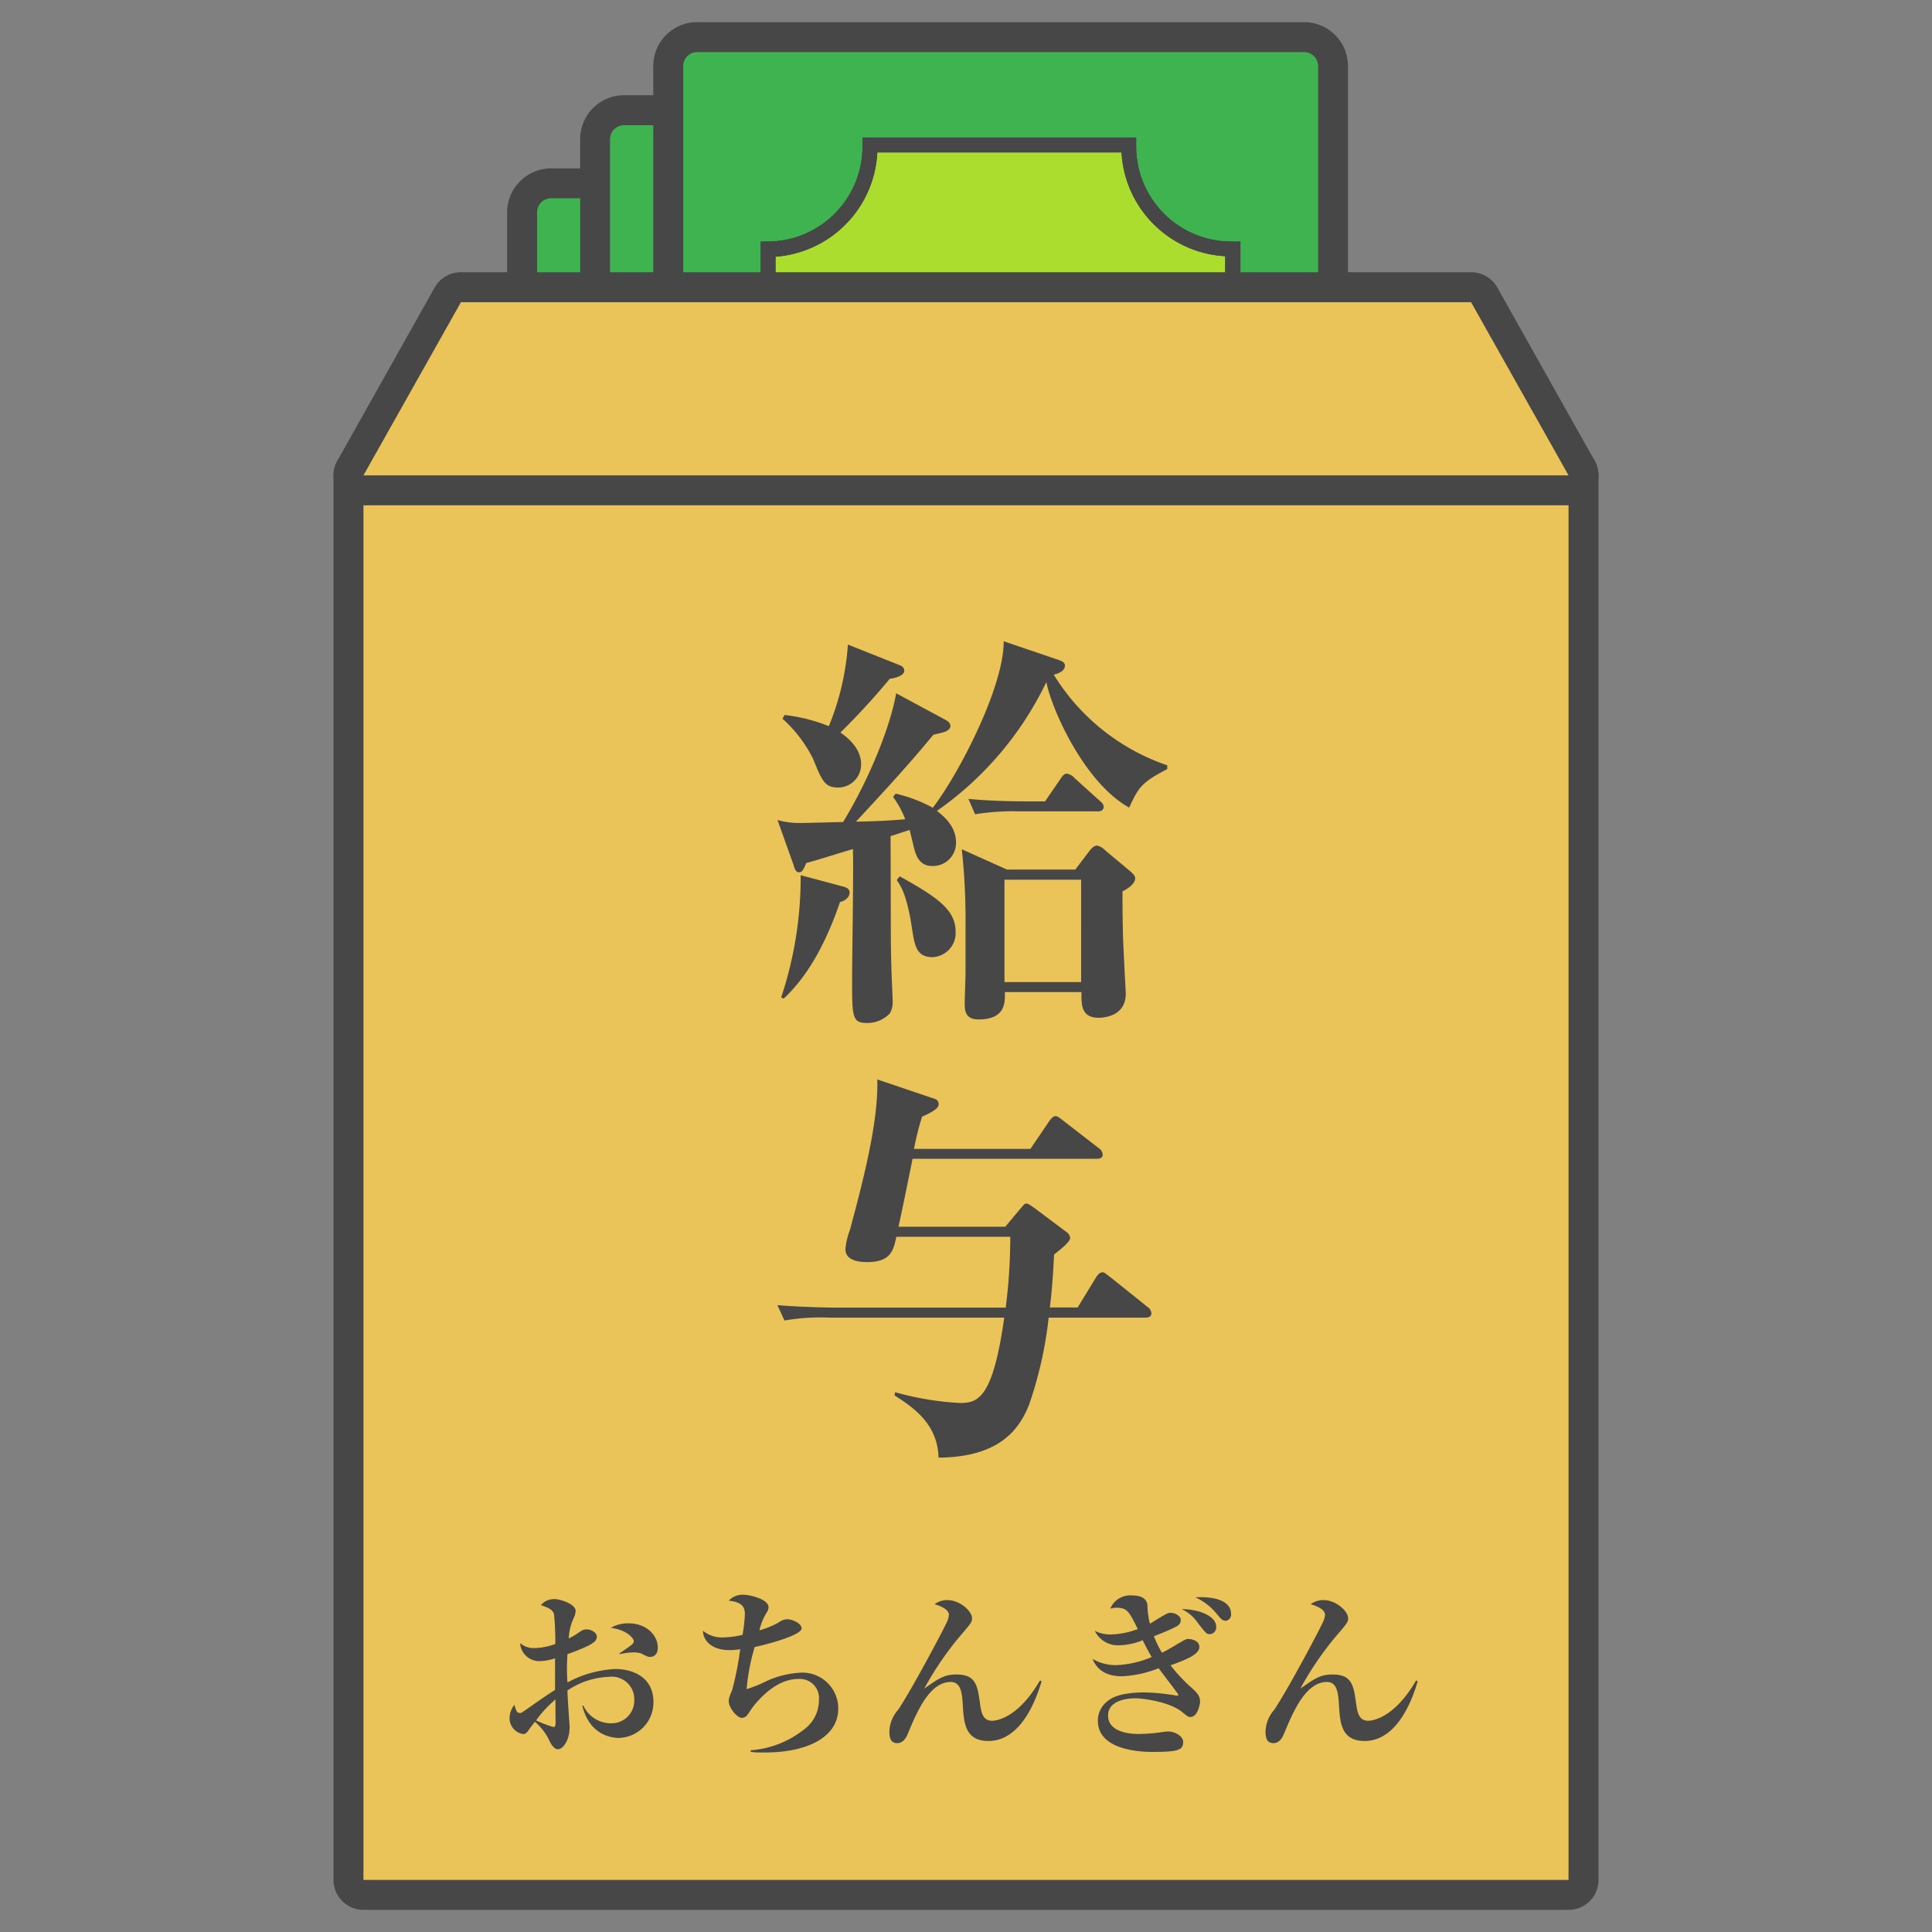 <svg id="materials" xmlns="http://www.w3.org/2000/svg" viewBox="0 0 240 240"><rect x="0" y="0" width="240" height="240" fill="#808080" stroke="none"/><defs><style>.cls-1{fill:#3fb34f;}.cls-2{fill:#474747;}.cls-3{fill:#aadd2d;}.cls-4{fill:#efefef;}.cls-5{fill:#eac359;}</style></defs><title>salary</title><path class="cls-1" d="M68.44,22.77h75.37a3.6,3.6,0,0,1,3.6,3.6V173.59a3.59,3.59,0,0,1-3.59,3.59H68.44a3.59,3.59,0,0,1-3.59-3.59V26.37A3.6,3.6,0,0,1,68.44,22.77Z"/><path class="cls-2" d="M68.44,177.19v1.86h75.37a5.47,5.47,0,0,0,5.46-5.46V26.37a5.45,5.45,0,0,0-5.46-5.45H68.44A5.46,5.46,0,0,0,63,26.37V173.59a5.48,5.48,0,0,0,5.46,5.46v-3.72a1.74,1.74,0,0,1-1.74-1.74V26.37a1.74,1.74,0,0,1,1.74-1.74h75.37a1.74,1.74,0,0,1,1.74,1.74V173.59a1.74,1.74,0,0,1-1.74,1.74H68.44Z"/><path class="cls-3" d="M77.26,151.13a12.75,12.75,0,0,1,12.66,12.66h32.16A12.85,12.85,0,0,1,135,151.13v-102h-.12A12.74,12.74,0,0,1,122.08,36.3v-.13H89.92v.13A12.74,12.74,0,0,1,77.26,49.09Z"/><path class="cls-2" d="M77.26,151.13v.93A11.81,11.81,0,0,1,89,163.8v.92h34v-.92a11.91,11.91,0,0,1,12-11.74h.93V48.16h-1A11.8,11.8,0,0,1,123,36.3V35.24H89V36.3A11.82,11.82,0,0,1,77.25,48.16h-.92V152.05h.92v-.93h.93v-102h-.93V50A13.68,13.68,0,0,0,90.85,36.3v-.13h-.93v.93h32.16v-.93h-.93v.13A13.66,13.66,0,0,0,134.87,50H135v-.93h-.92v102H135v-.93a13.78,13.78,0,0,0-13.84,13.58h.93v-.93H89.92v.93h.93A13.68,13.68,0,0,0,77.27,150.2v.93h0Z"/><path class="cls-2" d="M77.26,151.13v.93A11.82,11.82,0,0,1,89,163.8v.92h34v-.92a11.92,11.92,0,0,1,12-11.74h.93V48.16h-1A11.8,11.8,0,0,1,123,36.3V35.24H89V36.3A11.82,11.82,0,0,1,77.25,48.16h-.92V152.05h.92v-.93h.93v-102h-.93V50A13.68,13.68,0,0,0,90.85,36.3v-.13h-.93v.93h32.16v-.93h-.93v.13A13.66,13.66,0,0,0,134.87,50H135v-.93h-.92v102H135v-.93a13.78,13.78,0,0,0-13.84,13.58h.93v-.93H89.92v.93h.93A13.68,13.68,0,0,0,77.27,150.2v.93h0Z"/><path class="cls-1" d="M85.23,100a20.9,20.9,0,1,1,20.9,20.9A20.9,20.9,0,0,1,85.23,100Z"/><path class="cls-2" d="M85.23,100h.93A20,20,0,1,1,92,114.1,19.88,19.88,0,0,1,86.16,100H84.3a21.83,21.83,0,1,0,21.83-21.83A21.83,21.83,0,0,0,84.3,100Z"/><path class="cls-4" d="M93.56,110.4l1.11-.62,9.69-5.56v4.62h3.72v-6.7h1.45v6.7h3.71v-6.7h5.45V97.75h-5.45V91.12h-3.71v6.63h-1.45V91.12h-3.72v4.59l-9.71-5.53-1.09-.62V94.7l.38.21L101.52,99c1,.54,1.35.71,1.93,1-.31.15-.59.25-.9.43l-8.61,4.83-.38.21v4.93Z"/><path class="cls-2" d="M93.56,110.4l.46.81,1.1-.62,8.31-4.77v4H109v-6.7h.52v-.93h-.93v7.63h5.56v-6.7h5.46V96.82h-5.46V90.19H108.6v6.63h-.52v.93H109V90.19h-5.58v3.92l-8.32-4.74L94,88.75,92.63,88v7.29l.87.47h0l7.57,4.1h0c1,.55,1.39.72,2,1l.43-.83-.42-.83c-.23.12-.54.22-.94.45h0l-8.6,4.83.45.81-.44-.82-.38.21-.49.26v5.49h0v.93h1.18l.21-.12-.46-.81v-.93h0v.93h.93v-4.93h-.93l.45.81.37-.2,8.63-4.84h0c.22-.13.48-.21.85-.39l1.66-.82-1.65-.84c-.6-.31-.93-.46-1.91-1h0L94.29,94,94,93.88l-.45.82h.93V89.56h-.93l-.46.81,1.09.62,11.1,6.32V91.12h-.93v.93h3.72v-.93h-.93v7.56h3.31V91.12h-.93v.93h3.71v-.93h-.93v7.56h6.38v-.93h-.93v4.39h.93v-.93h-6.38v7.63h.93v-.93h-3.71v.93h.93v-7.63h-3.31v7.63h.93v-.93h-3.72v.93h.93v-6.23L94.2,109h0l-1.1.62.45.81v0Z"/><path class="cls-1" d="M77.52,168.1H152.9a3.59,3.59,0,0,0,3.59-3.59V17.29a3.6,3.6,0,0,0-3.59-3.6H77.52a3.6,3.6,0,0,0-3.59,3.6V164.51A3.59,3.59,0,0,0,77.52,168.1Z"/><path class="cls-2" d="M77.52,168.1V170H152.9a5.45,5.45,0,0,0,5.45-5.45V17.29a5.45,5.45,0,0,0-5.45-5.46H77.52a5.45,5.45,0,0,0-5.45,5.46V164.51h0A5.45,5.45,0,0,0,77.52,170v-3.72a1.74,1.74,0,0,1-1.74-1.73V17.29a1.75,1.75,0,0,1,1.74-1.74H152.9a1.74,1.74,0,0,1,1.73,1.74V164.51a1.73,1.73,0,0,1-1.73,1.73H77.52Z"/><path class="cls-3" d="M86.34,142.05A12.74,12.74,0,0,1,99,154.7h32.16a12.85,12.85,0,0,1,12.92-12.65V40H144a12.74,12.74,0,0,1-12.79-12.79v-.13H99v.13A12.75,12.75,0,0,1,86.34,40Z"/><path class="cls-2" d="M86.34,142.05V143a11.8,11.8,0,0,1,11.74,11.73v.92h34v-.92a11.91,11.91,0,0,1,12-11.73H145V39.08H144a11.81,11.81,0,0,1-11.86-11.86V26.16h-34v1.06A11.81,11.81,0,0,1,86.33,39.08h-.92V143h.92v-.93h.93V40h-.93v.93A13.69,13.69,0,0,0,99.93,27.22v-.13H99V28h32.16v-.93h-.93v.13A13.67,13.67,0,0,0,144,40.94h.13V40h-.93v102h.93v-.93a13.78,13.78,0,0,0-13.85,13.57h.93v-.93H99v.93h.93a13.67,13.67,0,0,0-13.58-13.57v.93h0Z"/><path class="cls-2" d="M86.34,142.05V143a11.8,11.8,0,0,1,11.74,11.73v.93h34v-.93a11.91,11.91,0,0,1,12-11.73H145V39.08H144a11.81,11.81,0,0,1-11.86-11.86V26.16h-34v1.06A11.81,11.81,0,0,1,86.33,39.08h-.92V143h.92v-.93h.93V40h-.93v.93A13.69,13.69,0,0,0,99.93,27.22v-.13H99V28h32.16v-.93h-.93v.13A13.67,13.67,0,0,0,144,40.94h.13V40h-.93v102h.93v-.93a13.79,13.79,0,0,0-13.85,13.58h.93v-.93H99v.93h.93a13.67,13.67,0,0,0-13.58-13.58v.93h0Z"/><path class="cls-1" d="M94.31,90.9a20.9,20.9,0,1,1,20.9,20.9A20.9,20.9,0,0,1,94.31,90.9Z"/><path class="cls-2" d="M94.31,90.9h.93A20,20,0,1,1,101.09,105,19.86,19.86,0,0,1,95.24,90.9H93.38a21.83,21.83,0,1,0,21.83-21.83A21.82,21.82,0,0,0,93.38,90.9Z"/><path class="cls-4" d="M102.65,101.32l1.1-.62,9.7-5.57v4.63h3.72v-6.7h1.44v6.7h3.71v-6.7h5.45V88.67h-5.45V82h-3.71v6.63h-1.44V82h-3.72v4.59l-9.71-5.53-1.09-.62v5.14l.37.2,7.58,4.1c1,.54,1.35.71,1.93,1-.3.15-.58.25-.9.42L103,96.18l-.37.2v4.94Z"/><path class="cls-2" d="M102.65,101.32l.45.81,1.1-.62,8.32-4.77v4h5.57V94h.52v-.93h-.93v7.63h5.57V94h5.45V87.74h-5.45V81.11h-5.57v6.63h-.51v.93h.92V81.11h-5.57V85l-8.32-4.74-1.09-.62-1.39-.79v7.29l.86.47.2.11,7.38,4h0c1,.54,1.38.72,2,1l.42-.83-.41-.83c-.24.12-.55.22-1,.45l-8.6,4.83.45.81-.44-.82-.38.21-.48.26v5.49h0v1.59l1.38-.78-.45-.81h.93V96.38h-.93l.44.82.38-.21h0l8.61-4.84h0c.23-.13.48-.22.85-.4l1.66-.82L113,90.09c-.59-.3-.93-.45-1.91-1h0l-7.78-4.2-.17-.1-.44.82h.93V80.48h-.93l-.46.8,1.08.62,11.1,6.33V82h-.92V83h3.72V82h-.93V89.6h3.3V82h-.93V83h3.71V82h-.93V89.6h6.38v-.93h-.93v4.39h.93v-.93h-6.38v7.63h.93v-.93h-3.71v.93h.93V92.13h-3.3v7.63h.93v-.93h-3.72v.93h.92V93.53l-11.08,6.36-1.1.62.46.81h0Z"/><path class="cls-1" d="M86.6,159H162a3.59,3.59,0,0,0,3.59-3.59V8.2A3.59,3.59,0,0,0,162,4.61H86.6A3.59,3.59,0,0,0,83,8.2V155.43A3.59,3.59,0,0,0,86.6,159Z"/><path class="cls-2" d="M86.6,159v1.86H162a5.45,5.45,0,0,0,5.45-5.45V8.2A5.45,5.45,0,0,0,162,2.75H86.6A5.45,5.45,0,0,0,81.15,8.2V155.43h0a5.45,5.45,0,0,0,5.45,5.45v-3.72a1.74,1.74,0,0,1-1.73-1.74V8.2A1.74,1.74,0,0,1,86.6,6.47H162a1.75,1.75,0,0,1,1.74,1.73V155.43a1.75,1.75,0,0,1-1.74,1.73H86.6Z"/><path class="cls-3" d="M95.42,133a12.75,12.75,0,0,1,12.66,12.66h32.16A12.85,12.85,0,0,1,153.16,133v-102H153a12.74,12.74,0,0,1-12.79-12.78V18H108.08v.13A12.74,12.74,0,0,1,95.42,30.92Z"/><path class="cls-2" d="M95.42,133v.93a11.81,11.81,0,0,1,11.74,11.74v.92h34v-.92a11.93,11.93,0,0,1,12-11.74h.93V30H153a11.8,11.8,0,0,1-11.86-11.85V17.08h-34v1.06A11.79,11.79,0,0,1,95.41,30h-.92V133.88h.92V133h.93v-102h-.93v.93A13.67,13.67,0,0,0,109,18.14V18h-.93v.93h32.16V18h-.93v.13A13.67,13.67,0,0,0,153,31.85h.13v-.93h-.93V133h.93V132a13.79,13.79,0,0,0-13.85,13.58h.93v-.93H108.08v.93H109A13.67,13.67,0,0,0,95.43,132V133h0Z"/><path class="cls-2" d="M95.42,133v.93a11.81,11.81,0,0,1,11.74,11.74v.92h34v-.92a11.93,11.93,0,0,1,12-11.74h.93V30H153a11.82,11.82,0,0,1-11.86-11.86V17.08h-34v1.06A11.81,11.81,0,0,1,95.41,30h-.92V133.88h.92V133h.93v-102h-.93v.92A13.67,13.67,0,0,0,109,18.14V18h-.93v.93h32.16V18h-.93v.13A13.67,13.67,0,0,0,153,31.85h.13v-.92h-.93V133h.93V132a13.77,13.77,0,0,0-13.85,13.57h.93v-.93H108.08v.93H109A13.67,13.67,0,0,0,95.43,132V133h0Z"/><path class="cls-1" d="M103.39,81.81a20.9,20.9,0,1,1,20.9,20.9A20.89,20.89,0,0,1,103.39,81.81Z"/><path class="cls-2" d="M103.39,81.81h.93a20,20,0,1,1,5.85,14.12,19.94,19.94,0,0,1-5.85-14.12h-1.85A21.83,21.83,0,1,0,124.29,60a21.82,21.82,0,0,0-21.82,21.82Z"/><path class="cls-4" d="M111.73,92.24l1.1-.62,9.7-5.57v4.63h3.72V84h1.44v6.71h3.71V84h5.45V79.59H131.4V73h-3.71v6.64h-1.44V73h-3.72v4.6L112.82,72l-1.09-.62v5.15l.38.2,7.57,4.1c1,.54,1.35.7,1.93,1-.3.15-.58.24-.9.42l-8.6,4.84-.38.2v4.94Z"/><path class="cls-2" d="M111.73,92.24l.45.81,1.11-.62,8.31-4.77v4h5.58V84.9h.51V84h-.93v7.64h5.57V84.9h5.45V78.66h-5.45V72h-5.57v6.63h-.51v.93h.93V72H121.6V76l-8.32-4.74-1.09-.62-1.39-.79v7.29l.86.47h0l7.57,4.1h0c1,.54,1.38.72,2,1l.42-.83L121.2,81c-.23.12-.54.23-.94.45h0l-8.61,4.83.46.82-.45-.82-.37.2-.49.27v5.49h0v1.58l1.38-.77-.45-.81h.93V87.3h-.93l.44.82.38-.21,8.62-4.84h0c.23-.13.48-.22.85-.4l1.67-.82L122,81c-.59-.3-.92-.45-1.91-1h0l-7.57-4.1-.38-.2-.44.82h.93V71.39h-.93l-.46.81,1.09.62,11.1,6.33V73h-.93v.93h3.72V73h-.93v7.57h3.3V73h-.93v.93h3.71V73h-.93v7.57h6.38v-.93h-.93V84h.93V83h-6.38v7.64h.93v-.93h-3.71v.93h.93V83h-3.3v7.64h.93v-.93h-3.72v.93h.93V84.45l-11.09,6.36-1.1.62.46.81h0Z"/><rect class="cls-5" x="43.29" y="57.19" width="153.42" height="178.2" rx="1.86"/><path class="cls-2" d="M194.85,59.05V233.53H45.15V59.05h149.7m0-3.72H45.15a3.73,3.73,0,0,0-3.72,3.72V233.53a3.72,3.72,0,0,0,3.72,3.72h149.7a3.71,3.71,0,0,0,3.72-3.72V59.05A3.72,3.72,0,0,0,194.85,55.33Z"/><path class="cls-5" d="M45.15,60.91A1.88,1.88,0,0,1,43.54,60a1.85,1.85,0,0,1,0-1.85L55.64,36.62a1.87,1.87,0,0,1,1.62-.94H182.74a1.87,1.87,0,0,1,1.62.94l12.11,21.52a1.85,1.85,0,0,1,0,1.85,1.88,1.88,0,0,1-1.61.92Z"/><path class="cls-2" d="M182.74,37.54l12.11,21.51H45.15L57.26,37.54H182.74m0-3.72H57.26A3.72,3.72,0,0,0,54,35.71L41.91,57.23a3.72,3.72,0,0,0,3.24,5.54h149.7a3.72,3.72,0,0,0,3.24-5.54L186,35.71A3.72,3.72,0,0,0,182.74,33.82Z"/><path class="cls-2" d="M140.27,100.32c-5.46-3-9.57-12-10.29-15.59a41.28,41.28,0,0,1-13.59,16c.77.62,2.37,1.86,2.37,3.92a2.87,2.87,0,0,1-2.93,2.93c-1.45,0-2-1-2.32-2.37s-.36-1.49-.51-2.11l-2.37.77c.05,12.2,0,12.71.1,16.26,0,.67.16,3.66.16,4.27a2.73,2.73,0,0,1-.36,1.5,3.87,3.87,0,0,1-2.83,1.18c-1.85,0-1.85-.77-1.85-5.45,0-2.58.2-13.9.1-16.16-3.3,1-4.32,1.34-5.82,1.75a3.06,3.06,0,0,1-.41.87.5.5,0,0,1-.52.26c-.35,0-.51-.51-.61-.87l-2-5.61a10,10,0,0,0,3,.36c.82,0,4.43-.11,5.14-.11,3.56-5.86,6-12.4,6.59-16l6.13,3.3c.35.2.61.41.61.77s-.36.56-.56.67-1.34.36-1.55.41c-2.93,3.55-5.61,6.48-9.62,10.8,2.78-.05,4.42-.15,6.12-.3A11.74,11.74,0,0,0,110.94,99l.31-.41a18,18,0,0,1,4.63,1.75c3.34-4.37,8.85-15.12,8.8-20.68L131.57,82c.26.11.72.26.72.67,0,.67-.77,1-1.39,1.14A26.63,26.63,0,0,0,145,95.07v.47C141.86,97.18,141.45,97.75,140.27,100.32Zm-35.92,11.73c-1.44,4.22-3.6,8.85-7,12l-.31-.15a47,47,0,0,0,2.42-15.18l5.2,1.39c.41.1.88.26.88.77C105.54,111.59,104.71,112,104.35,112.05Zm6.18-27.73A89.73,89.73,0,0,1,104.4,91c2.57,1.75,2.57,3.5,2.57,4a2.86,2.86,0,0,1-2.87,2.83c-1.65,0-2-.87-3.09-3.55a16.55,16.55,0,0,0-3.81-5l.26-.46a20.78,20.78,0,0,1,5.5,1.39,32.42,32.42,0,0,0,2.37-10.14l6.33,2.52c.31.1.67.31.67.72C112.33,84,111,84.27,110.53,84.32Zm5.3,34.58c-2,0-2.21-1.49-2.52-3.45-.62-4.17-1.34-5.3-1.91-6.12l.36-.47c4.84,2.68,6.95,4.22,6.95,6.9A3,3,0,0,1,115.83,118.9Zm23.61-8.18c0,1.28,0,2.72.05,4.94,0,1.23.36,7.66.36,7.77,0,3-3.08,3-3.39,3-2.11,0-2.16-1.6-2.11-3.19h-9.52c0,1.13.21,3.4-3.29,3.4-1.7,0-1.7-1.24-1.7-2,0-.57.1-3.19.1-3.76,0-2.05,0-4,0-5.45a83,83,0,0,0-.46-9.93l5.61,2.52h8.49l1.6-2.11c.3-.41.66-.87,1.13-.87a2.09,2.09,0,0,1,1,.61l3.09,2.58c.16.15.62.51.62.87C141,109.84,140,110.46,139.44,110.72Zm-3.14-9.93h-9.62a29.47,29.47,0,0,0-5.55.36l-.83-1.91c3.09.31,6.74.31,7.31.31h2.21l1.91-2.78c.15-.25.46-.67.77-.67a1.64,1.64,0,0,1,1,.57l3.08,2.78c.31.26.52.46.52.77C137.08,100.73,136.67,100.79,136.3,100.79Zm-2,8.49h-9.52V122h9.52Z"/><path class="cls-2" d="M142.27,163.68h-12a49.54,49.54,0,0,1-2.41,10.75c-1.24,3.19-3.76,6.59-11.27,6.64-.11-4.27-3.29-6.33-5.46-7.72l.06-.41a36.22,36.22,0,0,0,8,1.34c2.22,0,4.12-.36,5.56-10.6H103a25.62,25.62,0,0,0-5.55.36l-.88-1.91c3.14.26,6.79.31,7.36.31h21a68.35,68.35,0,0,0,.57-8.8H111.35c-.36,1.65-.67,3.14-3.6,3.14-.52,0-2.73,0-2.73-1.59a8.92,8.92,0,0,1,.57-2.42c1.49-5.61,3.55-13.22,3.39-18.68l7,2.37c.36.1.62.26.62.72s-.57.87-2.06,1.54a35.49,35.49,0,0,0-1,4H128l2.31-3.4c.16-.26.52-.67.78-.67s.41.1,1,.57l4.38,3.39a1.06,1.06,0,0,1,.51.83c0,.46-.46.51-.77.51H113.36c-.57,2.83-1.49,7.36-1.75,8.44h13.27l1.85-2.21c.47-.52.52-.67.78-.67s.77.41,1,.56l3.92,2.94a1.06,1.06,0,0,1,.51.77c0,.51-1.34,1.54-2,2.06-.11,2.11-.21,4-.52,6.58h3.45l2.26-3.7c.1-.16.41-.67.83-.67.25,0,.35.15.92.56l4.63,3.71a1.11,1.11,0,0,1,.52.77C143.05,163.63,142.58,163.68,142.27,163.68Z"/><path class="cls-2" d="M76.88,215.89c-.36,0-3.58,0-4.54-4h.13a3.78,3.78,0,0,0,3.32,2.18,2.82,2.82,0,0,0,3-2.94,2.78,2.78,0,0,0-3.07-2.83A9.81,9.81,0,0,0,70.49,210c0,.76.27,4.34.27,4.52,0,1.76-.87,2.78-1.45,2.78s-1-.91-1.18-1.31a7.06,7.06,0,0,0-1.69-2.11c-.18.26-.49.64-.65.86-.29.41-.42.67-.82.67a2,2,0,0,1-1.67-2,2.74,2.74,0,0,1,.6-1.63,5.36,5.36,0,0,0,.29.82.53.53,0,0,0,.4.2c.16,0,.31-.11.6-.31,1.25-.87,2.85-2,3.76-2.56V206a6.36,6.36,0,0,1-1.87.35,2.38,2.38,0,0,1-2.47-2.24,2.55,2.55,0,0,0,1.76.62,7.76,7.76,0,0,0,2.61-.51,31.87,31.87,0,0,0-.16-3.72c-.2-.6-.73-.78-1.63-1.11a2.16,2.16,0,0,1,1.74-.74c.65,0,2.58.6,2.58,1.47a2.45,2.45,0,0,1-.17.73,6.71,6.71,0,0,0-.69,2.68,7.66,7.66,0,0,0,1-.56c.64-.45.82-.56,1.22-.56.58,0,1.27.38,1.27.92s-.53.89-1.71,1.4c-.34.15-1,.42-1.94.76-.09,1.47-.07,2.53,0,3.51a14,14,0,0,1,5.92-1.67c2.34,0,4.76,1.12,4.76,4.06A4.4,4.4,0,0,1,76.88,215.89ZM69,211.11a15,15,0,0,0-2.41,2.6,13.6,13.6,0,0,0,2.14.82c.18,0,.29,0,.29-.69C69,213.44,69,211.55,69,211.11Zm11.8-5.28c-.34,0-.45-.07-1.14-.43a2.91,2.91,0,0,0-1-.13,8.58,8.58,0,0,0-1.69.22v-.11c1.69-1.16,1.76-1.2,1.76-1.53s-.91-1.41-2.85-1.63a4.1,4.1,0,0,1,2.23-.56c2.16,0,3.6,1.45,3.6,3C81.73,205.78,80.89,205.83,80.78,205.83Z"/><path class="cls-2" d="M95,217.7c-.77,0-1.29,0-1.75-.09v-.18a12.12,12.12,0,0,0,6.59-2.56,4.5,4.5,0,0,0,1.89-3.68,2.38,2.38,0,0,0-2.58-2.62c-2.52,0-4.57,2.13-5.64,3.49-.13.16-.6.92-.73,1.05a.83.83,0,0,1-.63.29c-.62,0-1.62-1.29-1.62-2.05,0-.31,0-.42.42-1.4a38.5,38.5,0,0,0,1-5.08,8.14,8.14,0,0,1-1.36.11c-2.11,0-3.23-1.11-3.27-2.4a3.77,3.77,0,0,0,2.67.82,11,11,0,0,0,2.25-.31,18.57,18.57,0,0,0,.29-2.54c0-.56,0-1.51-2-1.71a2.35,2.35,0,0,1,1.74-.74c.91,0,3.2.56,3.2,1.56a1.26,1.26,0,0,1-.25.69,7.29,7.29,0,0,0-.88,2.18,11,11,0,0,0,2.42-1,1.82,1.82,0,0,1,1-.38c.69,0,1.82.51,1.82,1.13,0,.85-4.29,2-5.83,2.32a25.34,25.34,0,0,0-1,5.23,14.72,14.72,0,0,0,2.32-.93,11.62,11.62,0,0,1,4.52-1.12,4.45,4.45,0,0,1,4.54,4.34C104.21,215.78,100.31,217.7,95,217.7Z"/><path class="cls-2" d="M122.79,216.27c-2.92,0-3.05-2.27-3.19-4.47-.08-1.39-.2-2.86-1.49-2.86-2.67,0-4.23,3.77-5.34,6.44-.11.27-.49,1.16-1.29,1.16s-1-.56-1-1.49a4.27,4.27,0,0,1,1.09-2.65c1.54-2.3,5-8.73,6-10.78a3,3,0,0,0,.31-1c0-.56-.65-1-1.78-1.34a2.57,2.57,0,0,1,1.58-.51c1.6,0,3.07,1.4,3.07,2.25,0,.45-.09.56-1,1.65a39.11,39.11,0,0,0-4.94,7.1c1.73-1.22,2.46-1.76,4-1.76,2.43,0,2.63,1.38,2.94,3.68.15,1.15.4,2.07,1.49,2.07.36,0,3.16-.18,5.94-5l.21.09C128.76,211,126.89,216.27,122.79,216.27Z"/><path class="cls-2" d="M147.87,213.29c-.27,0-.34-.07-1-.6-1.49-1.25-4.79-1.72-5.84-1.72s-3.38.27-3.38,2.14c0,2.25,3.18,2.29,3.83,2.29a23.39,23.39,0,0,0,2.54-.18,8.55,8.55,0,0,1,1.09-.13c.89,0,1.87.62,1.87,1.29,0,1-.58,1.25-3.76,1.25-1.21,0-6.84-.09-6.84-3.88a3.06,3.06,0,0,1,1.31-2.51c1.12-.89,3.32-1,4.37-1a24.08,24.08,0,0,1,3.29.27c.14,0,.78.13.85.13s.18,0,.18-.11-2.07-2.76-2.45-3.3a13.68,13.68,0,0,1-4.59,1c-2.67,0-3.36-1.56-3.63-2.16a5.73,5.73,0,0,0,2.9.78,12.55,12.55,0,0,0,4.45-1c-.65-1.16-.93-1.74-1.11-2.1a8,8,0,0,1-2.85.63,3.2,3.2,0,0,1-3.1-1.79,4.31,4.31,0,0,0,2,.45,10.37,10.37,0,0,0,3.34-.67c-1.07-2.16-1.31-2.65-2.63-2.65a2.81,2.81,0,0,0-.78.11,2.64,2.64,0,0,1,2.61-1.64c1.29,0,1.89.4,2,1.2a9.61,9.61,0,0,0,.31,2.31c2-1.22,2.18-1.35,2.58-1.35.56,0,1.25.4,1.25.89s-.31.71-.78.93c-.71.36-1.69.74-2.56,1.09a14.67,14.67,0,0,0,1,2.05c.45-.22.54-.27,1.3-.71,1.51-.89,1.64-1,2-1s1.35.2,1.35,1c0,1-2,1.69-3.58,2.27a20.12,20.12,0,0,0,2.45,2.65c.82.73,1.22,1.09,1.22,1.93C149,212,148.71,213.29,147.87,213.29ZM150.31,203c-.39,0-.44,0-1.53-1.42a4.93,4.93,0,0,0-2-1.69c2.2,0,4.3.89,4.3,2.18A.84.84,0,0,1,150.31,203Zm1.85-1.69c-.33,0-.47-.18-1.06-.89a7.47,7.47,0,0,0-2.61-2c3.32-.15,4.43.92,4.43,2A.78.78,0,0,1,152.16,201.35Z"/><path class="cls-2" d="M169.52,216.27c-2.92,0-3.05-2.27-3.19-4.47-.08-1.39-.2-2.86-1.49-2.86-2.67,0-4.23,3.77-5.34,6.44-.11.27-.49,1.16-1.29,1.16s-1-.56-1-1.49a4.25,4.25,0,0,1,1.08-2.65c1.54-2.3,5-8.73,6-10.78a3,3,0,0,0,.31-1c0-.56-.65-1-1.78-1.34a2.57,2.57,0,0,1,1.58-.51c1.6,0,3.07,1.4,3.07,2.25,0,.45-.09.56-1,1.65a39.11,39.11,0,0,0-4.94,7.1c1.73-1.22,2.46-1.76,4-1.76,2.43,0,2.63,1.38,2.94,3.68.16,1.15.4,2.07,1.49,2.07.36,0,3.16-.18,5.95-5l.2.09C175.49,211,173.62,216.27,169.52,216.27Z"/></svg>